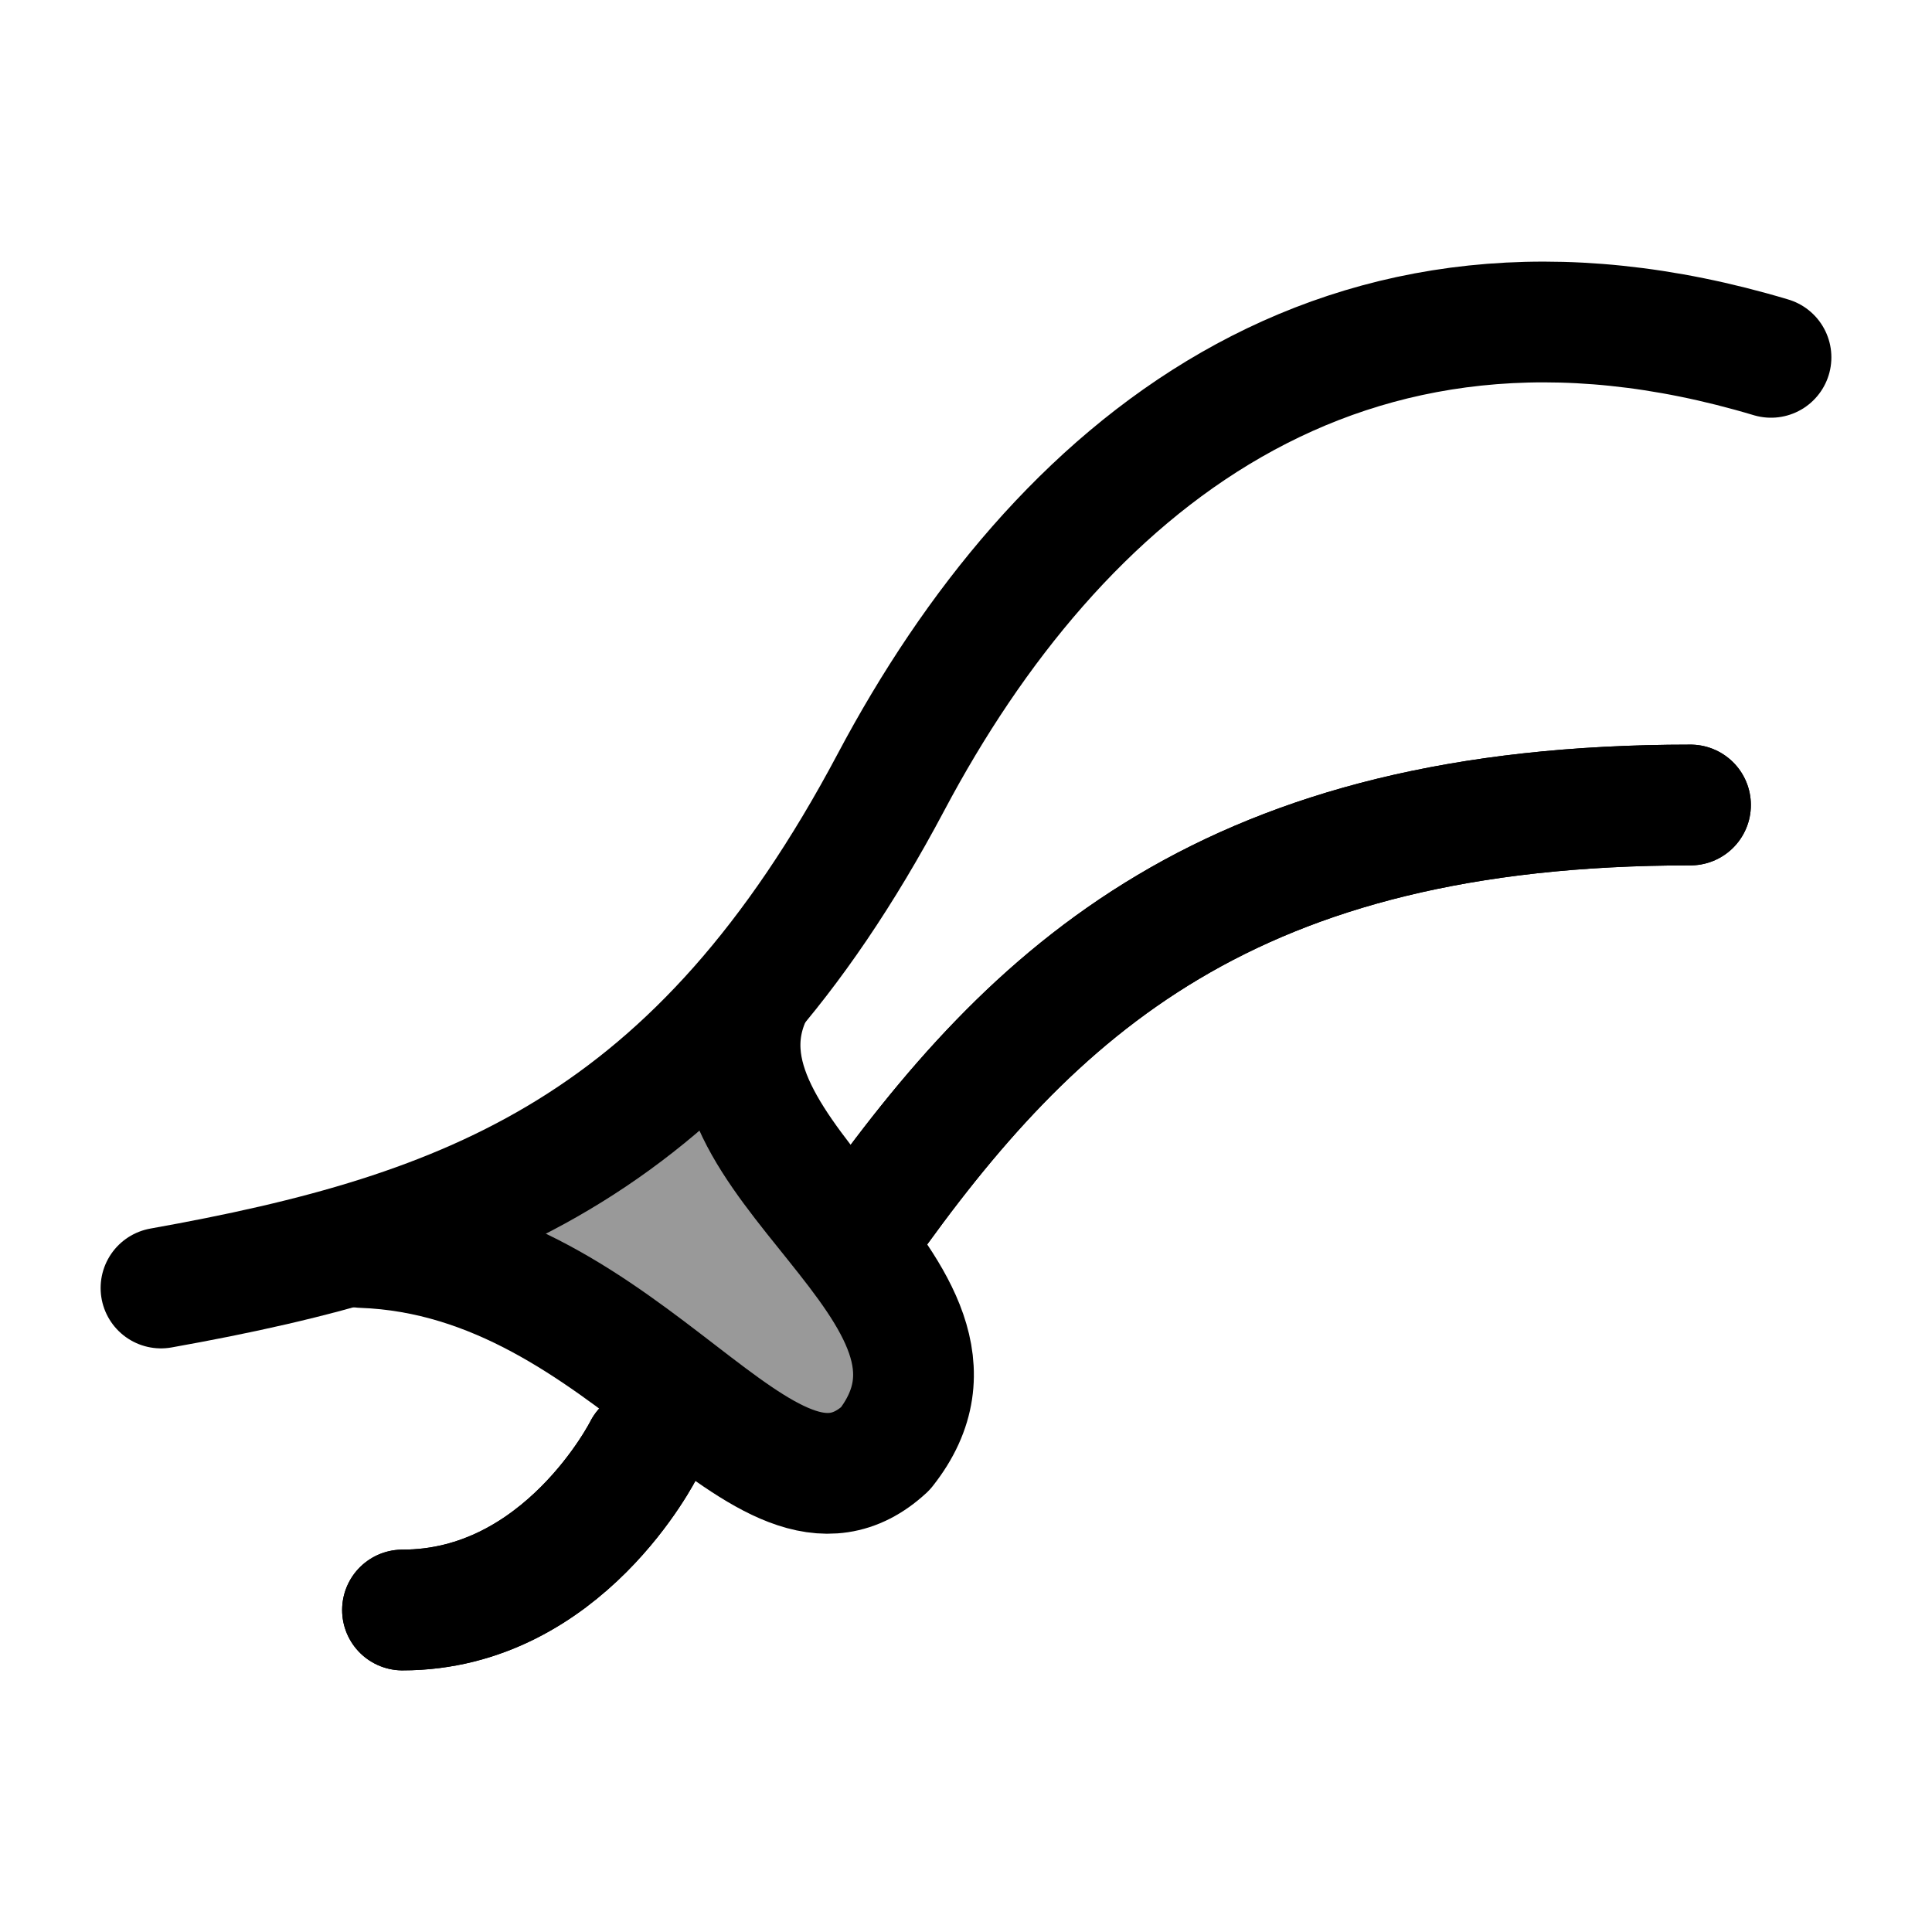 <svg width="24" height="24" viewBox="0 0 24 24" fill="none" xmlns="http://www.w3.org/2000/svg">
    <path opacity="0.4" d="M10.998 17.996C12.556 16.027 8.348 14.382 9.349 12.328L4.5 15.497C7.846 15.617 9.492 19.384 10.998 17.996Z" fill="currentColor"/>
    <path d="M9.349 12.328C8.348 14.382 12.556 16.027 10.998 17.996C9.492 19.384 7.846 15.617 4.5 15.497" stroke="currentColor" stroke-width="1.5" stroke-linecap="round" stroke-linejoin="round"/>
    <path d="M22 4.439C16.651 2.837 13.12 5.851 11.07 9.713C8.666 14.243 5.85 15.312 2 16" stroke="currentColor" stroke-width="1.5" stroke-linecap="round" stroke-linejoin="round"/>
    <path d="M5 20C7 20 8 18 8 18M10.714 15.294C12.845 12.276 15.286 10 21 10" stroke="currentColor" stroke-width="1.5" stroke-linecap="round" stroke-linejoin="round"/>
    <path d="M5 20C7 20 8 18 8 18M10.714 15.294C12.845 12.276 15.286 10 21 10" stroke="currentColor" stroke-width="1.5" stroke-linecap="round" stroke-linejoin="round"/>
</svg>
